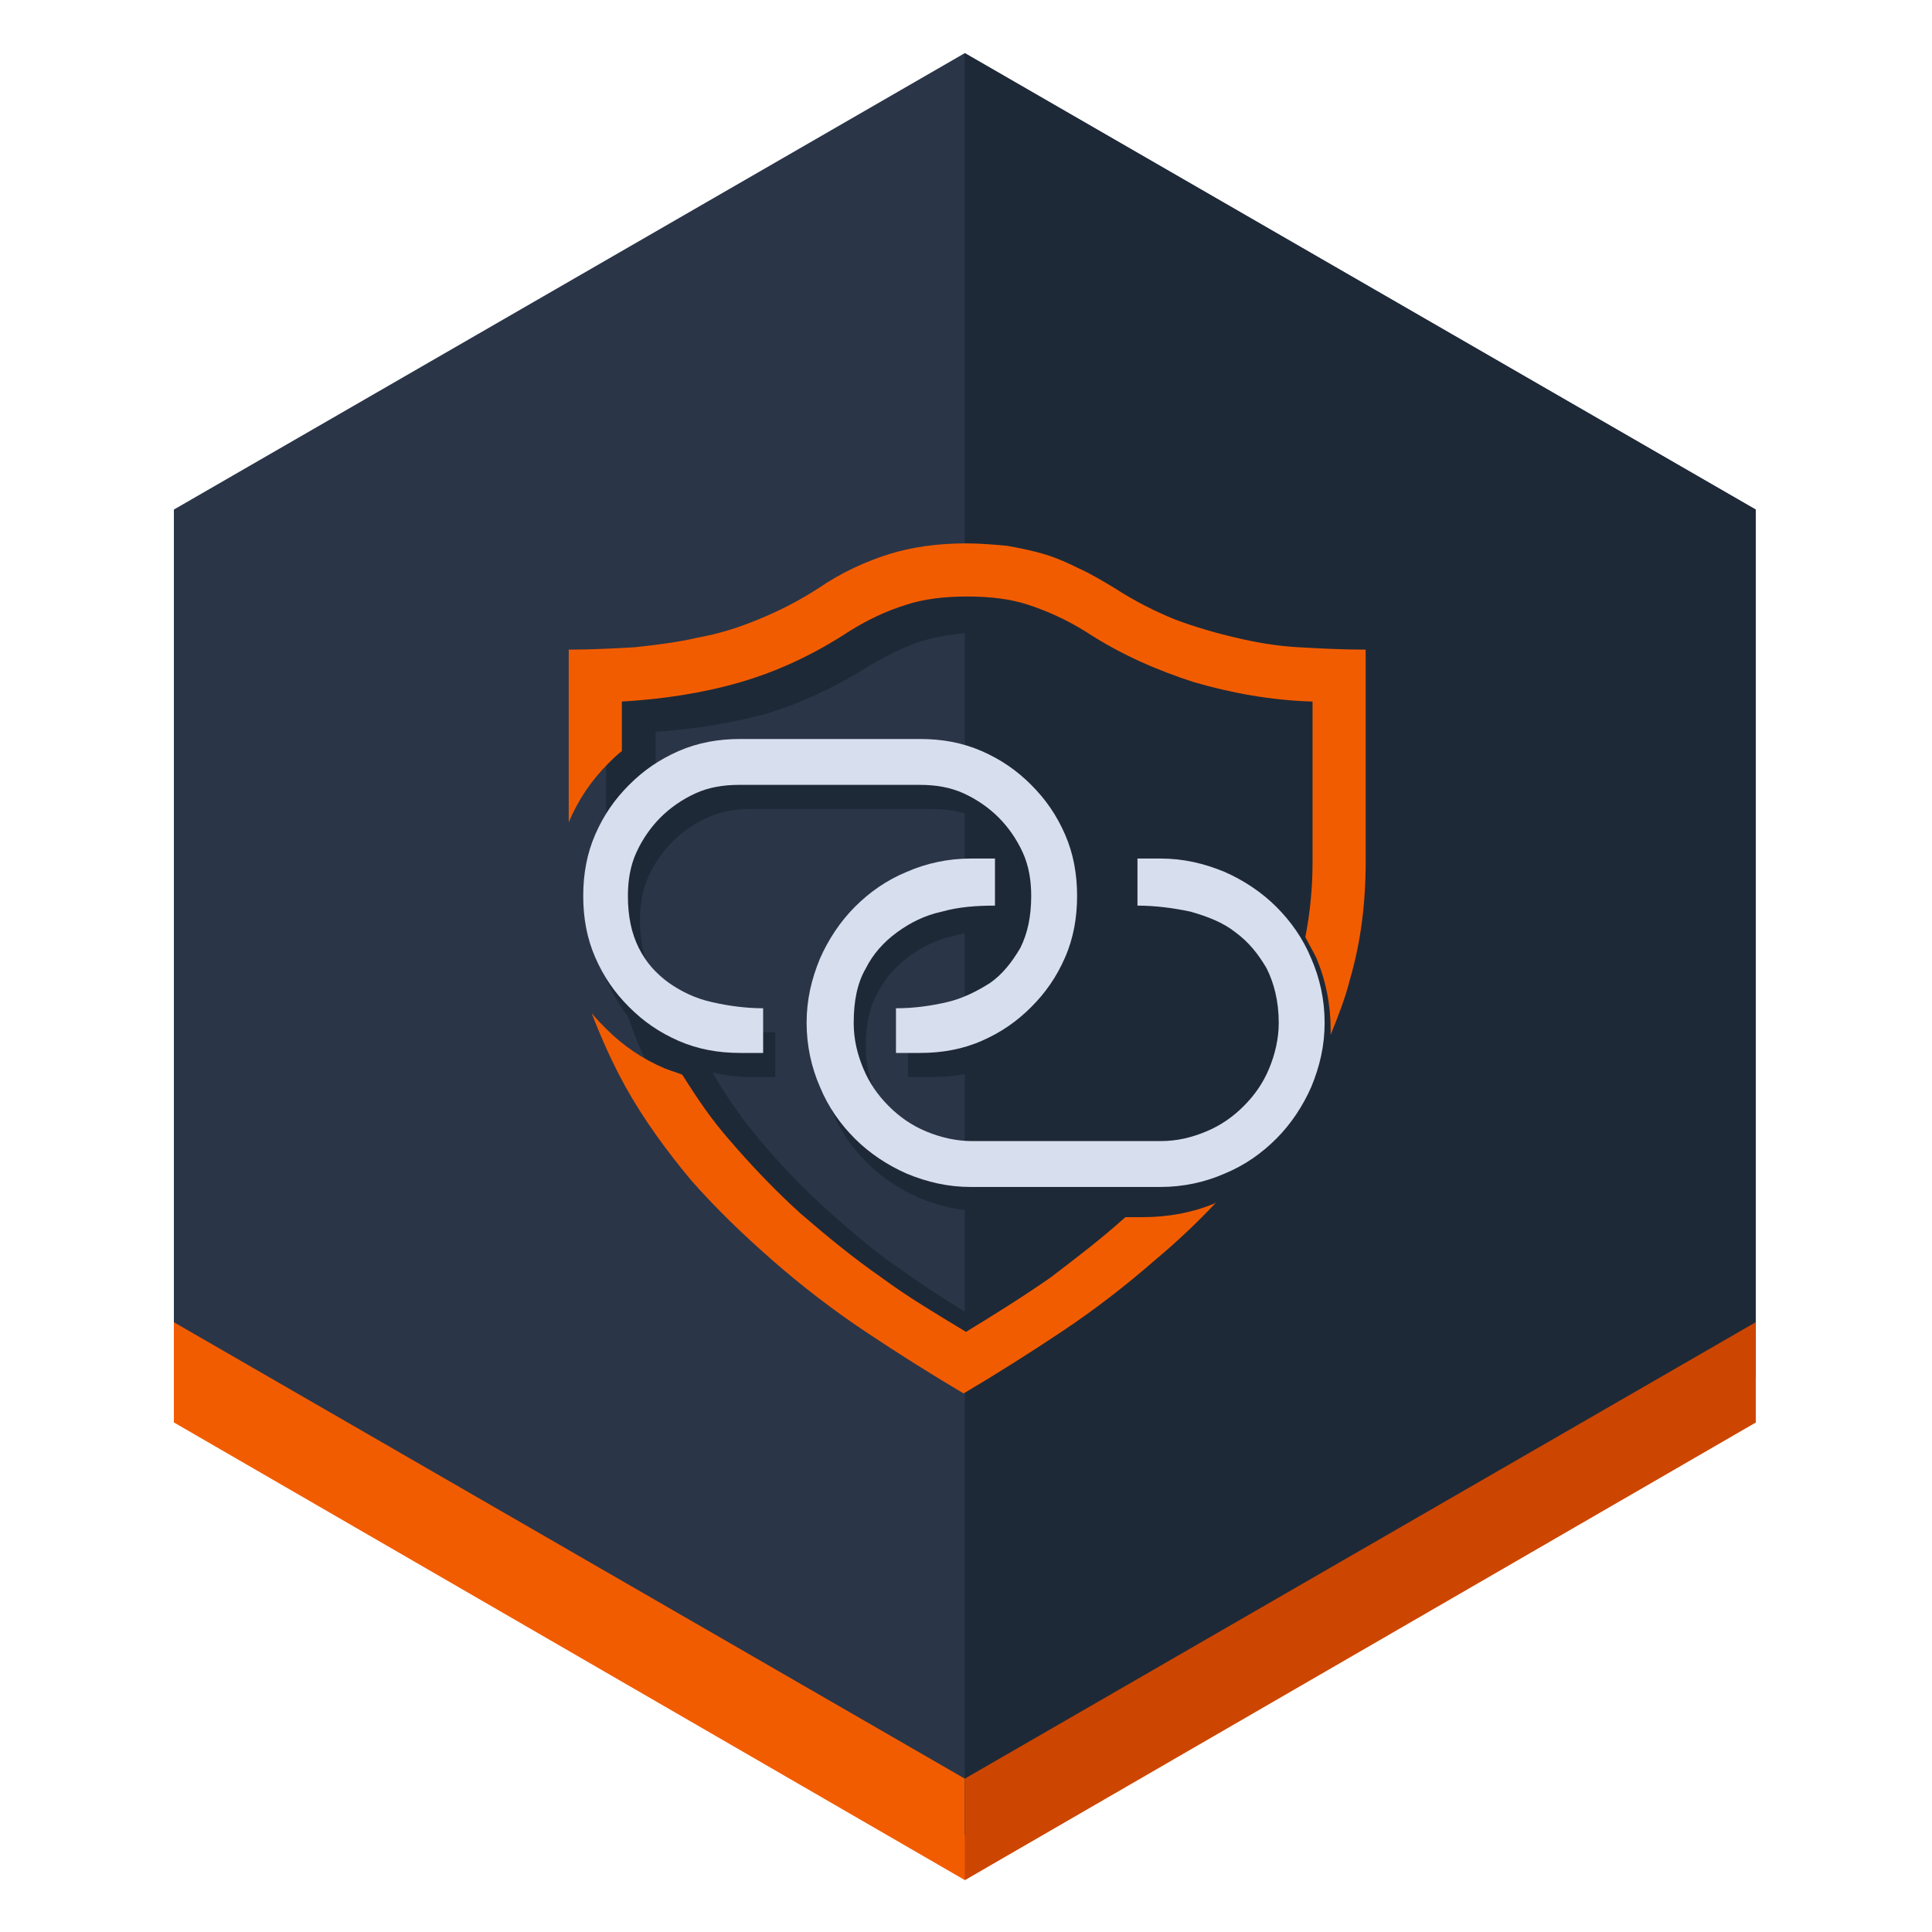 <?xml version="1.0" encoding="utf-8"?>
<!-- Generator: Adobe Illustrator 21.1.0, SVG Export Plug-In . SVG Version: 6.00 Build 0)  -->
<svg version="1.1" id="Layer_1" xmlns="http://www.w3.org/2000/svg" xmlns:xlink="http://www.w3.org/1999/xlink" x="0px" y="0px"
	 viewBox="0 0 160 160" style="enable-background:new 0 0 160 160;" xml:space="preserve">
<style type="text/css">
	.st0{fill:#2A3548;}
	.st1{fill:#F25C00;}
	.st2{fill:#1E2937;}
	.st3{fill:#CC4602;}
	.st4{fill:#D7DEED;}
</style>
<g>
	<g>
		<polygon class="st0" points="145.4,114.1 145.4,42.2 79.9,4.4 14.4,42.2 14.4,114.1 79.9,152 		"/>
		<polygon class="st1" points="14.4,109.5 79.9,147.3 145.4,109.5 145.4,117.8 79.9,155.7 14.4,117.8 		"/>
		<polygon class="st2" points="145.4,114.1 145.4,42.2 79.9,4.4 79.9,152 		"/>
		<polygon class="st3" points="145.4,117.8 145.4,109.5 79.9,147.3 79.9,155.7 		"/>
	</g>
</g>
<g>
	<g>
		<g>
			<path class="st2" d="M75.2,89.2v-3.7c1.5,0,2.9-0.2,4.2-0.5c1.3-0.3,2.5-0.9,3.6-1.6c1-0.7,1.8-1.7,2.5-2.9
				c0.6-1.2,0.9-2.6,0.9-4.3c0-1.3-0.2-2.5-0.7-3.6c-0.5-1.1-1.2-2.1-2-2.9c-0.8-0.8-1.8-1.5-2.9-2c-1.1-0.5-2.3-0.7-3.6-0.7H62.2
				c-1.3,0-2.5,0.2-3.6,0.7c-1.1,0.5-2.1,1.2-2.9,2c-0.8,0.8-1.5,1.8-2,2.9c-0.5,1.1-0.7,2.3-0.7,3.6c0,1.7,0.3,3.1,0.9,4.3
				c0.6,1.2,1.4,2.1,2.5,2.9c1,0.7,2.2,1.3,3.6,1.6c1.3,0.3,2.8,0.5,4.2,0.5v3.7h-1.9c-1.8,0-3.5-0.3-5.1-1
				c-1.6-0.7-2.9-1.6-4.1-2.8c-1.2-1.2-2.1-2.5-2.8-4.1c-0.7-1.6-1-3.3-1-5.1c0-1.8,0.3-3.5,1-5.1c0.7-1.6,1.6-2.9,2.8-4.1
				c1.2-1.2,2.5-2.1,4.1-2.8c1.6-0.7,3.3-1,5.1-1h14.9c1.8,0,3.5,0.3,5.1,1c1.6,0.7,2.9,1.6,4.1,2.8c1.2,1.2,2.1,2.5,2.8,4.1
				c0.7,1.6,1,3.3,1,5.1c0,1.8-0.3,3.5-1,5.1c-0.7,1.6-1.6,2.9-2.8,4.1c-1.2,1.2-2.5,2.1-4.1,2.8c-1.6,0.7-3.3,1-5.1,1H75.2z"/>
		</g>
	</g>
	<path class="st2" d="M95.2,73.1V77c1.5,0,3,0.2,4.4,0.5c1.4,0.4,2.7,0.9,3.7,1.7c1.1,0.8,1.9,1.8,2.6,3c0.6,1.2,1,2.7,1,4.5
		c0,1.3-0.3,2.6-0.8,3.8c-0.5,1.2-1.2,2.2-2.1,3.1c-0.9,0.9-1.9,1.6-3.1,2.1c-1.2,0.5-2.4,0.8-3.8,0.8H81.5c-1.3,0-2.6-0.3-3.8-0.8
		c-1.2-0.5-2.2-1.2-3.1-2.1c-0.9-0.9-1.6-1.9-2.1-3.1c-0.5-1.2-0.8-2.4-0.8-3.8c0-1.8,0.3-3.3,1-4.5c0.6-1.2,1.5-2.2,2.6-3
		c1.1-0.8,2.3-1.4,3.7-1.7c1.4-0.4,2.9-0.5,4.4-0.5v-3.9h-2c-1.9,0-3.7,0.4-5.3,1.1c-1.7,0.7-3.1,1.7-4.3,2.9
		c-1.2,1.2-2.2,2.7-2.9,4.3c-0.7,1.7-1.1,3.4-1.1,5.3s0.4,3.7,1.1,5.3c0.7,1.7,1.7,3.1,2.9,4.3c1.2,1.2,2.7,2.2,4.3,2.9
		c1.7,0.7,3.4,1.1,5.3,1.1h15.7c1.9,0,3.7-0.4,5.3-1.1c1.7-0.7,3.1-1.7,4.3-2.9c1.2-1.2,2.2-2.7,2.9-4.3c0.7-1.7,1.1-3.4,1.1-5.3
		s-0.4-3.7-1.1-5.3c-0.7-1.7-1.7-3.1-2.9-4.3c-1.2-1.2-2.7-2.2-4.3-2.9c-1.7-0.7-3.4-1.1-5.3-1.1H95.2z"/>
</g>
<g>
	<g>
		<path class="st2" d="M51.1,81c0.1,0.4,0.2,0.8,0.3,1.2c0.8,2.9,1.9,5.6,3.4,8.1c1.4,2.5,3.1,4.9,5.1,7.2c2,2.2,4.1,4.3,6.4,6.3
			c2.3,2,4.7,3.8,7.2,5.5c2.5,1.7,5,3.3,7.6,4.8c2.5-1.5,5.1-3.1,7.6-4.8c1.8-1.2,4.8-3.6,6.5-4.9l-4.2,0l0.1-1.8
			c-1.1,0.9-2.2,1.8-3.4,2.6c-2.2,1.5-4.4,2.9-6.5,4.2c-2.2-1.3-4.4-2.7-6.5-4.2c-2.2-1.5-4.2-3.2-6.2-5c-2-1.8-3.8-3.7-5.5-5.7
			c-1.7-2-3.2-4.2-4.4-6.4c-0.6-1.1-1.2-2.3-1.7-3.5L51.1,81z"/>
		<path class="st2" d="M54.3,65.9v-5.3c3.2-0.2,6.2-0.7,9.2-1.5c2.9-0.9,5.7-2.2,8.4-3.9c1.5-0.9,2.9-1.6,4.4-2.1
			c1.4-0.4,3-0.7,4.8-0.7s3.3,0.2,4.8,0.7c1.4,0.4,2.9,1.1,4.4,2.1c2.7,1.7,5.5,3,8.4,3.9c2.9,0.9,6,1.4,9.2,1.5V73
			c0,2.7-0.4,5.3-1.1,7.8c-0.6,2.2-1.4,4.2-2.5,6.2l3.1,3.1c1.4-2.5,2.5-5.2,3.3-8c0.8-2.9,1.2-5.9,1.2-9.2V56.5
			c-1.8,0-3.5-0.1-5.2-0.2c-1.7-0.1-3.3-0.4-4.9-0.7c-1.6-0.3-3.1-0.8-4.7-1.4c-1.5-0.6-3.1-1.4-4.6-2.4c-0.9-0.6-1.8-1.1-2.7-1.5
			c-0.9-0.4-1.8-0.8-2.7-1.1c-0.9-0.3-1.9-0.5-2.9-0.6c-1-0.1-2-0.2-3.1-0.2c-2.2,0-4.2,0.3-6,0.9c-1.8,0.6-3.6,1.4-5.5,2.6
			c-1.5,1-3.1,1.8-4.6,2.4c-1.5,0.6-3.1,1.1-4.7,1.4c-1.6,0.3-3.2,0.6-4.9,0.7c-1.7,0.1-3.4,0.2-5.2,0.2v12.6L54.3,65.9z"/>
	</g>
</g>
<g>
	<g>
		<path class="st1" d="M107.5,53.6c-1.8-0.1-3.5-0.4-5.2-0.8c-1.7-0.4-3.4-0.9-5-1.5c-1.7-0.7-3.3-1.5-5-2.6c-1-0.6-2-1.2-2.9-1.6
			c-1-0.5-1.9-0.9-2.9-1.2c-1-0.3-2-0.5-3.1-0.7C82.3,45.1,81.2,45,80,45c-2.3,0-4.5,0.3-6.4,0.9c-1.9,0.6-3.9,1.5-5.8,2.8
			c-1.7,1.1-3.3,1.9-5,2.6c-1.7,0.7-3.3,1.2-5,1.5c-1.7,0.4-3.4,0.6-5.2,0.8c-1.8,0.1-3.6,0.2-5.5,0.2v14.3c0,0,0,0,0,0
			c0.8-1.9,1.9-3.5,3.3-4.9c0.3-0.3,0.7-0.7,1.1-1v-4.1c3.4-0.2,6.7-0.7,9.8-1.6c3.1-0.9,6.1-2.3,9-4.2c1.6-1,3.1-1.7,4.7-2.2
			c1.5-0.5,3.2-0.7,5.1-0.7s3.6,0.2,5.1,0.7c1.5,0.5,3.1,1.2,4.7,2.2c2.9,1.9,5.9,3.2,9,4.2c3.1,0.9,6.4,1.5,9.8,1.6v13.3
			c0,2.1-0.2,4.2-0.6,6.2c0.3,0.6,0.6,1.1,0.9,1.7c0.8,1.9,1.2,3.9,1.2,6c0,0.1,0,0.3,0,0.4c0.6-1.5,1.2-3,1.6-4.6
			c0.9-3.1,1.3-6.3,1.3-9.8V53.8C111.1,53.8,109.3,53.7,107.5,53.6z"/>
		<path class="st1" d="M94.6,100.8h-1.4c-2,1.8-4.1,3.4-6.2,5c-2.3,1.6-4.7,3.1-7,4.5c-2.3-1.4-4.7-2.8-7-4.5
			c-2.3-1.6-4.5-3.4-6.7-5.3c-2.1-1.9-4.1-4-5.9-6.1c-1.5-1.7-2.7-3.5-3.9-5.4c-0.5-0.2-0.9-0.3-1.4-0.5c-1.9-0.8-3.5-1.9-4.9-3.3
			c-0.4-0.4-0.8-0.8-1.2-1.3c0.8,2.1,1.7,4.1,2.8,6.1c1.5,2.7,3.4,5.3,5.4,7.7c2.1,2.4,4.4,4.6,6.8,6.7c2.4,2.1,5,4.1,7.7,5.9
			c2.7,1.8,5.4,3.5,8.1,5.1c2.7-1.6,5.4-3.3,8.1-5.1c2.7-1.8,5.3-3.8,7.7-5.9c1.8-1.5,3.5-3.1,5.1-4.8c-0.1,0-0.1,0.1-0.2,0.1
			C98.8,100.4,96.8,100.8,94.6,100.8z"/>
	</g>
	<g>
		<path class="st4" d="M74.2,87.2v-3.7c1.5,0,2.9-0.2,4.2-0.5c1.3-0.3,2.5-0.9,3.6-1.6c1-0.7,1.8-1.7,2.5-2.9
			c0.6-1.2,0.9-2.6,0.9-4.3c0-1.3-0.2-2.5-0.7-3.6c-0.5-1.1-1.2-2.1-2-2.9c-0.8-0.8-1.8-1.5-2.9-2c-1.1-0.5-2.3-0.7-3.6-0.7H61.2
			c-1.3,0-2.5,0.2-3.6,0.7c-1.1,0.5-2.1,1.2-2.9,2c-0.8,0.8-1.5,1.8-2,2.9c-0.5,1.1-0.7,2.3-0.7,3.6c0,1.7,0.3,3.1,0.9,4.3
			c0.6,1.2,1.4,2.1,2.5,2.9c1,0.7,2.2,1.3,3.6,1.6c1.3,0.3,2.8,0.5,4.2,0.5v3.7h-1.9c-1.8,0-3.5-0.3-5.1-1c-1.6-0.7-2.9-1.6-4.1-2.8
			c-1.2-1.2-2.1-2.5-2.8-4.1c-0.7-1.6-1-3.3-1-5.1c0-1.8,0.3-3.5,1-5.1c0.7-1.6,1.6-2.9,2.8-4.1c1.2-1.2,2.5-2.1,4.1-2.8
			c1.6-0.7,3.3-1,5.1-1h14.9c1.8,0,3.5,0.3,5.1,1c1.6,0.7,2.9,1.6,4.1,2.8c1.2,1.2,2.1,2.5,2.8,4.1c0.7,1.6,1,3.3,1,5.1
			c0,1.8-0.3,3.5-1,5.1c-0.7,1.6-1.6,2.9-2.8,4.1c-1.2,1.2-2.5,2.1-4.1,2.8c-1.6,0.7-3.3,1-5.1,1H74.2z"/>
	</g>
</g>
<path class="st4" d="M94.2,71.1V75c1.5,0,3,0.2,4.4,0.5c1.4,0.4,2.7,0.9,3.7,1.7c1.1,0.8,1.9,1.8,2.6,3c0.6,1.2,1,2.7,1,4.5
	c0,1.3-0.3,2.6-0.8,3.8c-0.5,1.2-1.2,2.2-2.1,3.1c-0.9,0.9-1.9,1.6-3.1,2.1c-1.2,0.5-2.4,0.8-3.8,0.8H80.5c-1.3,0-2.6-0.3-3.8-0.8
	c-1.2-0.5-2.2-1.2-3.1-2.1c-0.9-0.9-1.6-1.9-2.1-3.1c-0.5-1.2-0.8-2.4-0.8-3.8c0-1.8,0.3-3.3,1-4.5c0.6-1.2,1.5-2.2,2.6-3
	c1.1-0.8,2.3-1.4,3.7-1.7c1.4-0.4,2.9-0.5,4.4-0.5v-3.9h-2c-1.9,0-3.7,0.4-5.3,1.1c-1.7,0.7-3.1,1.7-4.3,2.9
	c-1.2,1.2-2.2,2.7-2.9,4.3c-0.7,1.7-1.1,3.4-1.1,5.3s0.4,3.7,1.1,5.3c0.7,1.7,1.7,3.1,2.9,4.3c1.2,1.2,2.7,2.2,4.3,2.9
	c1.7,0.7,3.4,1.1,5.3,1.1h15.7c1.9,0,3.7-0.4,5.3-1.1c1.7-0.7,3.1-1.7,4.3-2.9c1.2-1.2,2.2-2.7,2.9-4.3c0.7-1.7,1.1-3.4,1.1-5.3
	s-0.4-3.7-1.1-5.3c-0.7-1.7-1.7-3.1-2.9-4.3c-1.2-1.2-2.7-2.2-4.3-2.9c-1.7-0.7-3.4-1.1-5.3-1.1H94.2z"/>
</svg>
